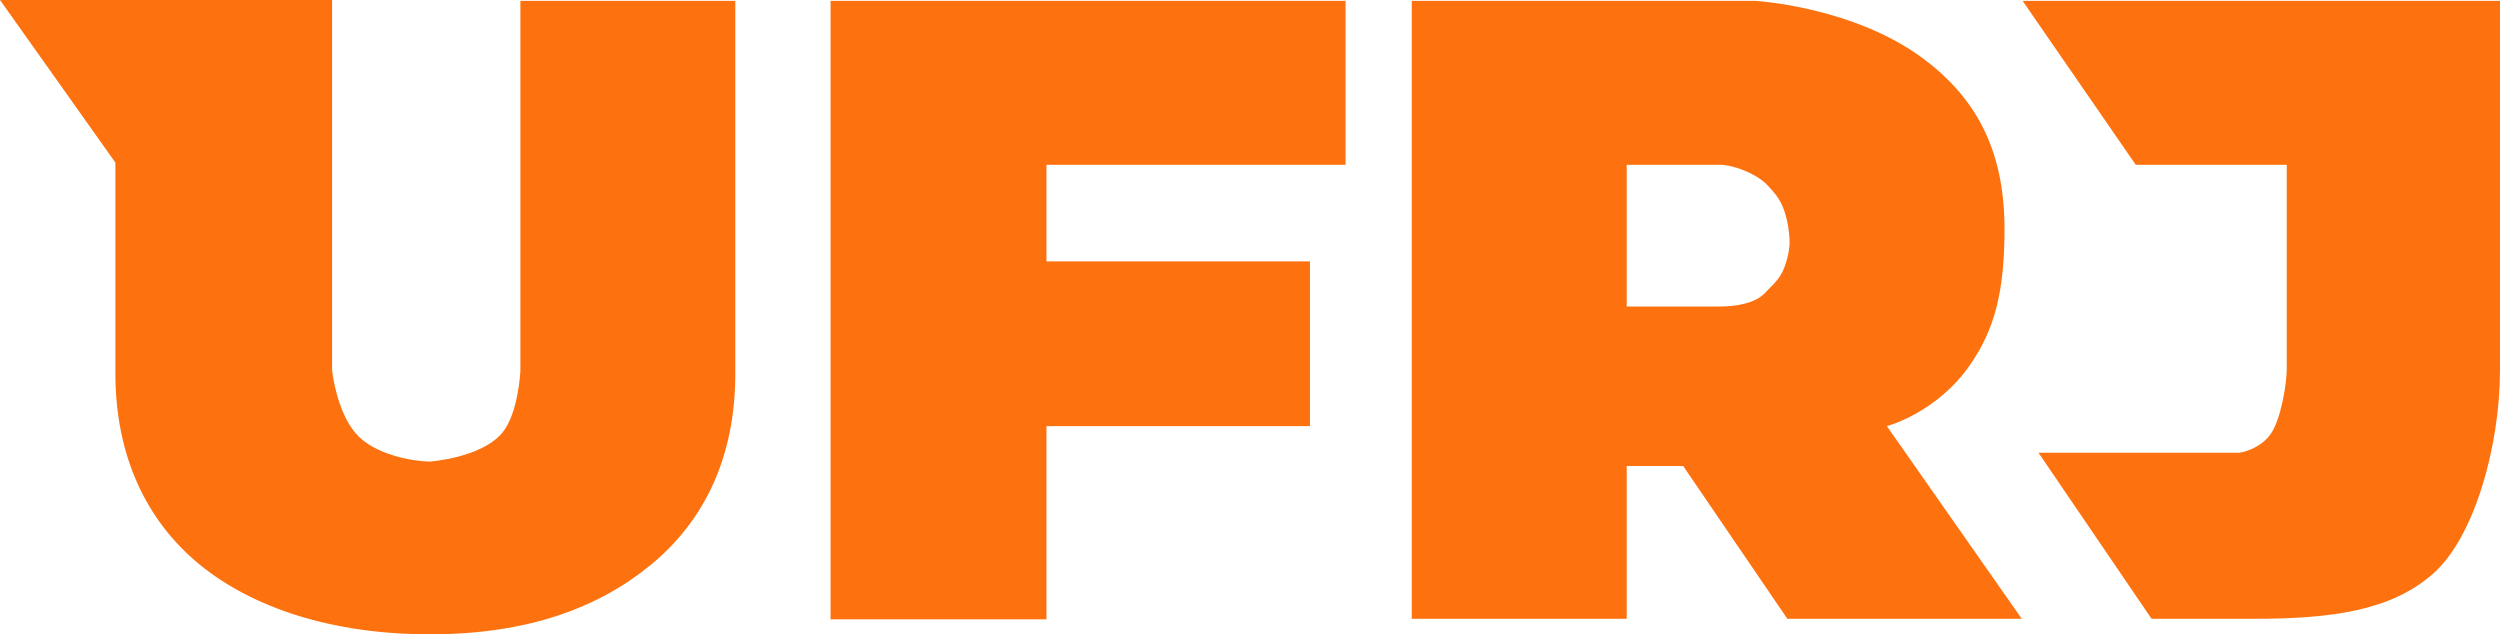 <svg width="67" height="17" viewBox="0 0 67 17" fill="none" xmlns="http://www.w3.org/2000/svg">
<path fill-rule="evenodd" clip-rule="evenodd" d="M54.184 16.584H47.901L45.109 12.489H43.596V16.584H37.835V0.024H47.052C47.052 0.024 49.668 0.177 51.538 1.567C52.934 2.605 53.721 3.993 53.721 6.138C53.721 7.859 53.439 8.841 52.812 9.758C51.914 11.07 50.568 11.42 50.568 11.42L54.184 16.584ZM46.081 4.416C46.478 4.416 47.08 4.666 47.355 4.95L47.358 4.954C47.485 5.086 47.667 5.274 47.779 5.544C47.91 5.859 47.961 6.264 47.961 6.494C47.961 6.702 47.892 7.02 47.779 7.265C47.661 7.522 47.435 7.705 47.294 7.859C47.019 8.144 46.478 8.215 46.081 8.215H43.596V4.416H46.081Z" fill="#FD720F"/>
<path d="M67 9.913C67 11.955 66.31 14.432 65.181 15.397C64.067 16.363 62.497 16.584 60.391 16.584H57.662L54.631 12.133H60.027C60.027 12.133 60.588 12.046 60.876 11.598C61.143 11.182 61.285 10.247 61.285 9.889V4.416H57.238L54.206 0.024H61.285H67V9.913Z" fill="#FD720F"/>
<path d="M17.458 15.124C18.876 13.953 19.706 12.251 19.706 10.02V0.024H13.946V9.948C13.946 9.948 13.893 11.078 13.461 11.598C12.9 12.273 11.521 12.37 11.521 12.37C11.133 12.369 10.029 12.21 9.52 11.598C9.01 10.987 8.9 9.925 8.9 9.925V0H3.092H0L3.092 4.357V9.996C3.092 12.228 3.923 13.953 5.341 15.124C6.775 16.296 8.908 17 11.521 17C14.133 17 16.04 16.296 17.458 15.124Z" fill="#FD720F"/>
<path d="M22.259 0.024H36.061V4.416L28.045 4.416V7.006H35.107V11.42H28.045V16.598L22.259 16.599V0.024Z" fill="#FD720F"/>
</svg>